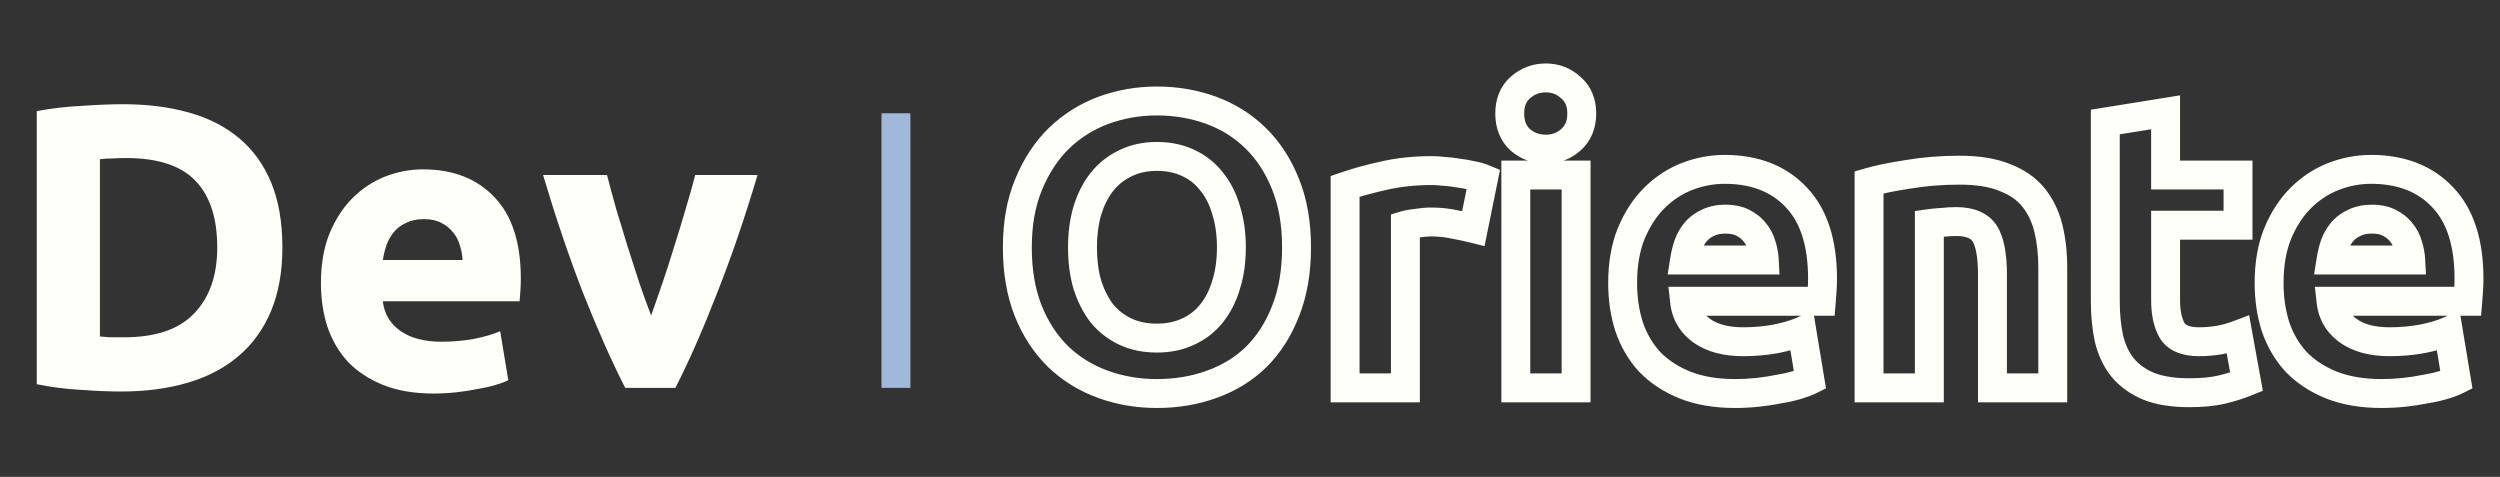 <svg width="173" height="33" viewBox="0 0 173 33" fill="none" xmlns="http://www.w3.org/2000/svg">
<rect x="0" y="0" width="173" height="33" fill="#333333" stroke="none"/>
<path d="M75.244 19.7L74.284 19.981L74.287 19.991L74.291 20.002L75.244 19.7ZM76.252 21.688L75.458 22.296L75.47 22.311L75.482 22.325L76.252 21.688ZM77.876 22.948L78.302 22.043L77.876 22.948ZM82.216 22.948L81.8 22.038L81.79 22.043L82.216 22.948ZM83.84 21.688L83.059 21.063L83.056 21.066L83.84 21.688ZM84.848 19.7L83.895 19.398L83.891 19.408L83.888 19.419L84.848 19.7ZM84.848 14.548L83.886 14.823L83.89 14.836L83.895 14.85L84.848 14.548ZM83.84 12.56L83.046 13.168L83.058 13.183L83.07 13.197L83.84 12.56ZM82.216 11.272L81.79 12.177L81.8 12.181L82.216 11.272ZM77.876 11.3L78.302 12.205L78.313 12.2L78.323 12.194L77.876 11.3ZM76.252 12.588L75.471 11.963L75.469 11.966L76.252 12.588ZM75.244 14.576L74.289 14.28L74.286 14.287L74.284 14.295L75.244 14.576ZM88.964 21.52L88.035 21.151L88.032 21.158L88.964 21.52ZM86.948 24.684L87.647 25.399L87.655 25.391L86.948 24.684ZM83.868 26.588L83.53 25.647L83.525 25.648L83.868 26.588ZM73.228 24.684L72.528 25.399L72.536 25.406L73.228 24.684ZM71.156 21.52L70.227 21.889L70.228 21.894L71.156 21.52ZM71.184 12.756L72.107 13.141L72.109 13.137L71.184 12.756ZM73.284 9.564L72.592 8.842L72.585 8.849L73.284 9.564ZM76.364 7.632L76.021 6.692L76.016 6.694L76.364 7.632ZM83.812 7.632L84.155 6.692V6.692L83.812 7.632ZM86.892 9.564L87.591 8.849L86.892 9.564ZM88.964 12.756L88.035 13.125L88.037 13.13L88.964 12.756ZM73.908 17.124C73.908 18.153 74.029 19.108 74.284 19.981L76.204 19.419C76.011 18.761 75.908 17.999 75.908 17.124H73.908ZM74.291 20.002C74.564 20.863 74.95 21.633 75.458 22.296L77.046 21.079C76.696 20.623 76.41 20.067 76.197 19.398L74.291 20.002ZM75.482 22.325C76.023 22.98 76.682 23.491 77.45 23.853L78.302 22.043C77.8 21.807 77.377 21.479 77.022 21.05L75.482 22.325ZM77.45 23.853C78.239 24.224 79.116 24.396 80.06 24.396V22.396C79.361 22.396 78.782 22.269 78.302 22.043L77.45 23.853ZM80.06 24.396C80.989 24.396 81.856 24.223 82.642 23.853L81.79 22.043C81.307 22.271 80.737 22.396 80.06 22.396V24.396ZM82.632 23.857C83.423 23.496 84.092 22.979 84.624 22.309L83.056 21.066C82.729 21.479 82.316 21.803 81.8 22.038L82.632 23.857ZM84.621 22.312C85.159 21.64 85.551 20.857 85.808 19.981L83.888 19.419C83.697 20.073 83.417 20.616 83.059 21.063L84.621 22.312ZM85.801 20.002C86.08 19.123 86.212 18.16 86.212 17.124H84.212C84.212 17.992 84.101 18.746 83.895 19.398L85.801 20.002ZM86.212 17.124C86.212 16.088 86.08 15.125 85.801 14.246L83.895 14.85C84.101 15.502 84.212 16.256 84.212 17.124H86.212ZM85.809 14.273C85.554 13.377 85.159 12.586 84.61 11.922L83.07 13.197C83.416 13.617 83.694 14.15 83.886 14.823L85.809 14.273ZM84.634 11.951C84.103 11.259 83.431 10.728 82.632 10.362L81.8 12.181C82.308 12.413 82.718 12.74 83.046 13.168L84.634 11.951ZM82.642 10.367C81.856 9.997 80.989 9.824 80.06 9.824V11.824C80.737 11.824 81.307 11.949 81.79 12.177L82.642 10.367ZM80.06 9.824C79.108 9.824 78.223 10.008 77.429 10.405L78.323 12.194C78.799 11.957 79.369 11.824 80.06 11.824V9.824ZM77.45 10.395C76.674 10.76 76.012 11.287 75.471 11.963L77.033 13.213C77.388 12.769 77.808 12.437 78.302 12.205L77.45 10.395ZM75.469 11.966C74.949 12.621 74.561 13.4 74.289 14.28L76.199 14.871C76.412 14.184 76.696 13.637 77.035 13.209L75.469 11.966ZM74.284 14.295C74.029 15.165 73.908 16.111 73.908 17.124H75.908C75.908 16.27 76.01 15.517 76.204 14.857L74.284 14.295ZM88.72 17.124C88.72 18.685 88.483 20.021 88.035 21.151L89.893 21.889C90.453 20.48 90.72 18.885 90.72 17.124H88.72ZM88.032 21.158C87.591 22.293 86.992 23.226 86.241 23.977L87.655 25.391C88.622 24.424 89.366 23.248 89.896 21.882L88.032 21.158ZM86.249 23.969C85.499 24.703 84.597 25.263 83.53 25.647L84.206 27.529C85.528 27.054 86.68 26.345 87.647 25.399L86.249 23.969ZM83.525 25.648C82.468 26.034 81.316 26.232 80.06 26.232V28.232C81.529 28.232 82.916 28 84.211 27.527L83.525 25.648ZM80.06 26.232C78.845 26.232 77.711 26.035 76.651 25.648L75.965 27.527C77.257 27.999 78.625 28.232 80.06 28.232V26.232ZM76.651 25.648C75.601 25.265 74.694 24.703 73.92 23.962L72.536 25.406C73.517 26.345 74.663 27.052 75.965 27.527L76.651 25.648ZM73.927 23.969C73.158 23.216 72.541 22.281 72.084 21.146L70.228 21.894C70.779 23.26 71.543 24.434 72.528 25.398L73.927 23.969ZM72.085 21.151C71.637 20.021 71.4 18.685 71.4 17.124H69.4C69.4 18.885 69.667 20.48 70.227 21.889L72.085 21.151ZM71.4 17.124C71.4 15.566 71.645 14.246 72.107 13.141L70.261 12.37C69.677 13.767 69.4 15.359 69.4 17.124H71.4ZM72.109 13.137C72.586 11.978 73.214 11.032 73.984 10.278L72.585 8.849C71.599 9.813 70.828 10.995 70.259 12.375L72.109 13.137ZM73.976 10.286C74.774 9.521 75.683 8.951 76.712 8.569L76.016 6.694C74.73 7.171 73.586 7.889 72.592 8.842L73.976 10.286ZM76.707 8.571C77.77 8.183 78.886 7.988 80.06 7.988V5.988C78.658 5.988 77.31 6.222 76.021 6.692L76.707 8.571ZM80.06 7.988C81.275 7.988 82.409 8.184 83.469 8.571L84.155 6.692C82.863 6.221 81.495 5.988 80.06 5.988V7.988ZM83.469 8.571C84.514 8.953 85.419 9.521 86.192 10.278L87.591 8.849C86.611 7.889 85.462 7.17 84.155 6.692L83.469 8.571ZM86.192 10.278C86.959 11.029 87.576 11.971 88.035 13.125L89.893 12.387C89.344 11.002 88.579 9.816 87.591 8.849L86.192 10.278ZM88.037 13.13C88.483 14.237 88.72 15.562 88.72 17.124H90.72C90.72 15.363 90.453 13.776 89.891 12.382L88.037 13.13ZM101.957 15.808L101.715 16.778L102.729 17.032L102.937 16.007L101.957 15.808ZM100.641 15.528L100.424 16.504L100.442 16.508L100.459 16.511L100.641 15.528ZM98.065 15.444L98.17 16.438L98.192 16.436L98.213 16.433L98.065 15.444ZM97.253 15.584L96.966 14.626L96.253 14.84V15.584H97.253ZM97.253 26.84V27.84H98.253V26.84H97.253ZM93.081 26.84H92.081V27.84H93.081V26.84ZM93.081 12.896L92.751 11.952L92.081 12.186V12.896H93.081ZM95.713 12.168L95.93 13.144L95.943 13.141L95.713 12.168ZM99.941 11.86L99.824 12.853L99.853 12.856L99.882 12.858L99.941 11.86ZM100.893 11.972L100.719 12.957L100.748 12.962L100.776 12.965L100.893 11.972ZM101.845 12.14L101.616 13.113L101.644 13.12L101.671 13.125L101.845 12.14ZM102.657 12.364L103.637 12.563L103.801 11.757L103.042 11.441L102.657 12.364ZM102.2 14.838C101.801 14.738 101.341 14.64 100.823 14.545L100.459 16.511C100.949 16.602 101.367 16.691 101.715 16.778L102.2 14.838ZM100.858 14.552C100.275 14.422 99.66 14.36 99.017 14.36V16.36C99.531 16.36 99.999 16.41 100.424 16.504L100.858 14.552ZM99.017 14.36C98.69 14.36 98.32 14.395 97.917 14.455L98.213 16.433C98.557 16.381 98.822 16.36 99.017 16.36V14.36ZM97.96 14.449C97.586 14.489 97.242 14.543 96.966 14.626L97.54 16.542C97.638 16.513 97.835 16.474 98.17 16.438L97.96 14.449ZM96.253 15.584V26.84H98.253V15.584H96.253ZM97.253 25.84H93.081V27.84H97.253V25.84ZM94.081 26.84V12.896H92.081V26.84H94.081ZM93.411 13.84C94.112 13.595 94.95 13.362 95.93 13.144L95.496 11.192C94.461 11.422 93.544 11.674 92.751 11.952L93.411 13.84ZM95.943 13.141C96.882 12.919 97.942 12.804 99.129 12.804V10.804C97.815 10.804 96.597 10.931 95.483 11.195L95.943 13.141ZM99.129 12.804C99.302 12.804 99.531 12.819 99.824 12.853L100.058 10.867C99.717 10.826 99.405 10.804 99.129 10.804V12.804ZM99.882 12.858C100.161 12.874 100.44 12.907 100.719 12.957L101.067 10.987C100.712 10.924 100.356 10.883 100 10.862L99.882 12.858ZM100.776 12.965C101.055 12.998 101.335 13.047 101.616 13.113L102.074 11.166C101.721 11.083 101.366 11.021 101.01 10.979L100.776 12.965ZM101.671 13.125C101.938 13.172 102.134 13.229 102.272 13.287L103.042 11.441C102.732 11.312 102.387 11.22 102.019 11.155L101.671 13.125ZM101.677 12.165L100.977 15.609L102.937 16.007L103.637 12.563L101.677 12.165ZM109.066 26.84V27.84H110.066V26.84H109.066ZM104.894 26.84H103.894V27.84H104.894V26.84ZM104.894 12.112V11.112H103.894V12.112H104.894ZM109.066 12.112H110.066V11.112H109.066V12.112ZM108.702 9.676L109.364 10.425L109.366 10.423L108.702 9.676ZM105.202 9.676L104.523 10.411L104.538 10.424L104.553 10.437L105.202 9.676ZM105.202 6.064L105.864 6.813L105.866 6.811L105.202 6.064ZM108.702 6.064L108.023 6.799L108.038 6.812L108.053 6.825L108.702 6.064ZM109.066 25.84H104.894V27.84H109.066V25.84ZM105.894 26.84V12.112H103.894V26.84H105.894ZM104.894 13.112H109.066V11.112H104.894V13.112ZM108.066 12.112V26.84H110.066V12.112H108.066ZM108.458 7.856C108.458 8.378 108.298 8.697 108.037 8.928L109.366 10.423C110.113 9.759 110.458 8.864 110.458 7.856H108.458ZM108.039 8.927C107.744 9.188 107.403 9.32 106.966 9.32V11.32C107.872 11.32 108.689 11.022 109.364 10.425L108.039 8.927ZM106.966 9.32C106.527 9.32 106.17 9.187 105.85 8.915L104.553 10.437C105.241 11.023 106.06 11.32 106.966 11.32V9.32ZM105.88 8.941C105.633 8.713 105.474 8.391 105.474 7.856H103.474C103.474 8.852 103.8 9.743 104.523 10.411L105.88 8.941ZM105.474 7.856C105.474 7.32 105.633 7.018 105.864 6.813L104.539 5.315C103.8 5.969 103.474 6.861 103.474 7.856H105.474ZM105.866 6.811C106.188 6.525 106.539 6.392 106.966 6.392V4.392C106.048 4.392 105.224 4.706 104.537 5.316L105.866 6.811ZM106.966 6.392C107.391 6.392 107.726 6.524 108.023 6.799L109.38 5.329C108.706 4.707 107.884 4.392 106.966 4.392V6.392ZM108.053 6.825C108.298 7.034 108.458 7.333 108.458 7.856H110.458C110.458 6.848 110.113 5.953 109.35 5.303L108.053 6.825ZM112.875 16.172L111.952 15.788L111.948 15.797L112.875 16.172ZM114.471 13.708L113.764 13.001L114.471 13.708ZM116.711 12.224L116.347 11.293L116.34 11.295L116.711 12.224ZM124.299 13.652L123.571 14.338L123.576 14.343L124.299 13.652ZM126.091 20.092L127.089 20.158L127.089 20.154L126.091 20.092ZM126.035 20.848V21.848H126.955L127.032 20.931L126.035 20.848ZM116.571 20.848V19.848H115.457L115.577 20.956L116.571 20.848ZM117.775 22.892L117.196 23.707L117.775 22.892ZM122.871 23.452L123.048 24.436L123.058 24.434L123.067 24.432L122.871 23.452ZM124.691 22.92L125.678 22.757L125.468 21.486L124.289 22.005L124.691 22.92ZM125.251 26.308L125.699 27.202L126.358 26.872L126.238 26.145L125.251 26.308ZM124.355 26.644L124.068 25.686L124.355 26.644ZM123.095 26.924L122.937 25.936L122.914 25.94L122.891 25.945L123.095 26.924ZM121.639 27.148L121.746 28.142L121.639 27.148ZM116.599 26.644L116.225 27.571L116.231 27.573L116.599 26.644ZM114.163 25.048L113.427 25.724L113.437 25.735L113.446 25.745L114.163 25.048ZM112.735 22.612L111.783 22.917L111.786 22.925L111.789 22.934L112.735 22.612ZM122.087 17.992V18.992H123.141L123.086 17.939L122.087 17.992ZM121.891 16.956L120.928 17.224L120.935 17.248L120.943 17.272L121.891 16.956ZM121.415 16.06L120.629 16.678L120.642 16.694L120.656 16.711L121.415 16.06ZM120.603 15.416L120.135 16.3L120.146 16.305L120.156 16.31L120.603 15.416ZM118.195 15.416L118.601 16.33L118.622 16.32L118.643 16.31L118.195 15.416ZM116.823 16.956L115.885 16.61L115.88 16.625L115.875 16.64L116.823 16.956ZM116.571 17.992L115.584 17.836L115.401 18.992H116.571V17.992ZM113.287 19.588C113.287 18.379 113.469 17.372 113.803 16.546L111.948 15.797C111.498 16.913 111.287 18.184 111.287 19.588H113.287ZM113.799 16.555C114.167 15.668 114.631 14.962 115.178 14.415L113.764 13.001C113.005 13.76 112.405 14.697 111.952 15.789L113.799 16.555ZM115.178 14.415C115.738 13.855 116.371 13.437 117.083 13.152L116.34 11.295C115.371 11.683 114.511 12.254 113.764 13.001L115.178 14.415ZM117.076 13.155C117.822 12.863 118.576 12.72 119.343 12.72V10.72C118.319 10.72 117.318 10.912 116.347 11.293L117.076 13.155ZM119.343 12.72C121.213 12.72 122.581 13.287 123.571 14.338L125.027 12.966C123.591 11.441 121.655 10.72 119.343 10.72V12.72ZM123.576 14.343C124.55 15.361 125.119 16.948 125.119 19.28H127.119C127.119 16.647 126.476 14.481 125.022 12.961L123.576 14.343ZM125.119 19.28C125.119 19.498 125.111 19.747 125.093 20.029L127.089 20.154C127.109 19.839 127.119 19.547 127.119 19.28H125.119ZM125.094 20.025C125.075 20.301 125.057 20.547 125.039 20.765L127.032 20.931C127.051 20.7 127.07 20.443 127.089 20.158L125.094 20.025ZM126.035 19.848H116.571V21.848H126.035V19.848ZM115.577 20.956C115.702 22.101 116.256 23.039 117.196 23.707L118.355 22.077C117.876 21.737 117.628 21.312 117.565 20.74L115.577 20.956ZM117.196 23.707C118.127 24.369 119.305 24.648 120.631 24.648V22.648C119.569 22.648 118.842 22.423 118.355 22.077L117.196 23.707ZM120.631 24.648C121.454 24.648 122.26 24.578 123.048 24.436L122.695 22.468C122.027 22.587 121.339 22.648 120.631 22.648V24.648ZM123.067 24.432C123.854 24.275 124.537 24.08 125.094 23.835L124.289 22.005C123.912 22.17 123.382 22.33 122.675 22.471L123.067 24.432ZM123.705 23.083L124.265 26.471L126.238 26.145L125.678 22.757L123.705 23.083ZM124.804 25.413C124.652 25.49 124.413 25.582 124.068 25.686L124.643 27.602C125.044 27.481 125.403 27.35 125.699 27.202L124.804 25.413ZM124.068 25.686C123.745 25.783 123.369 25.867 122.937 25.936L123.253 27.911C123.755 27.831 124.219 27.729 124.643 27.602L124.068 25.686ZM122.891 25.945C122.48 26.031 122.027 26.101 121.533 26.154L121.746 28.142C122.297 28.083 122.815 28.004 123.299 27.903L122.891 25.945ZM121.533 26.154C121.045 26.206 120.558 26.232 120.071 26.232V28.232C120.63 28.232 121.188 28.202 121.746 28.142L121.533 26.154ZM120.071 26.232C118.842 26.232 117.815 26.05 116.968 25.714L116.231 27.573C117.362 28.022 118.65 28.232 120.071 28.232V26.232ZM116.974 25.717C116.117 25.371 115.426 24.912 114.88 24.351L113.446 25.745C114.207 26.528 115.14 27.133 116.225 27.571L116.974 25.717ZM114.9 24.371C114.364 23.788 113.957 23.099 113.682 22.29L111.789 22.934C112.148 23.992 112.694 24.926 113.427 25.724L114.9 24.371ZM113.688 22.307C113.424 21.482 113.287 20.578 113.287 19.588H111.287C111.287 20.763 111.45 21.875 111.783 22.917L113.688 22.307ZM123.086 17.939C123.063 17.495 122.981 17.061 122.84 16.64L120.943 17.272C121.026 17.523 121.075 17.779 121.089 18.044L123.086 17.939ZM122.855 16.688C122.723 16.213 122.495 15.783 122.175 15.409L120.656 16.711C120.783 16.859 120.873 17.027 120.928 17.224L122.855 16.688ZM122.202 15.442C121.894 15.05 121.501 14.747 121.051 14.521L120.156 16.31C120.377 16.421 120.526 16.547 120.629 16.678L122.202 15.442ZM121.071 14.532C120.568 14.266 119.993 14.164 119.399 14.164V16.164C119.776 16.164 120.004 16.23 120.135 16.3L121.071 14.532ZM119.399 14.164C118.814 14.164 118.253 14.269 117.748 14.521L118.643 16.31C118.81 16.227 119.051 16.164 119.399 16.164V14.164ZM117.789 14.502C117.327 14.707 116.923 14.999 116.596 15.381L118.115 16.683C118.235 16.542 118.392 16.423 118.601 16.33L117.789 14.502ZM116.596 15.381C116.287 15.741 116.053 16.155 115.885 16.61L117.762 17.302C117.855 17.047 117.975 16.845 118.115 16.683L116.596 15.381ZM115.875 16.64C115.745 17.029 115.648 17.428 115.584 17.836L117.559 18.148C117.607 17.847 117.678 17.555 117.772 17.272L115.875 16.64ZM116.571 18.992H122.087V16.992H116.571V18.992ZM129.339 12.616L129.061 11.655L128.339 11.864V12.616H129.339ZM132.083 12.056L132.231 13.045L132.239 13.044L132.247 13.042L132.083 12.056ZM138.719 12.28L138.34 13.205L138.353 13.21L138.366 13.215L138.719 12.28ZM140.707 13.652L139.931 14.282V14.282L140.707 13.652ZM141.743 15.78L140.773 16.022V16.022L141.743 15.78ZM142.051 26.84V27.84H143.051V26.84H142.051ZM137.879 26.84H136.879V27.84H137.879V26.84ZM137.347 16.172L136.502 16.707V16.707L137.347 16.172ZM134.407 15.388L134.462 16.386L134.49 16.385L134.517 16.382L134.407 15.388ZM133.511 15.472L133.369 14.482L132.511 14.604V15.472H133.511ZM133.511 26.84V27.84H134.511V26.84H133.511ZM129.339 26.84H128.339V27.84H129.339V26.84ZM129.617 13.576C130.268 13.388 131.135 13.209 132.231 13.045L131.935 11.067C130.791 11.238 129.829 11.433 129.061 11.655L129.617 13.576ZM132.247 13.042C133.309 12.865 134.429 12.776 135.611 12.776V10.776C134.328 10.776 133.097 10.873 131.919 11.069L132.247 13.042ZM135.611 12.776C136.781 12.776 137.678 12.934 138.34 13.205L139.098 11.354C138.118 10.953 136.942 10.776 135.611 10.776V12.776ZM138.366 13.215C139.068 13.481 139.574 13.844 139.931 14.282L141.483 13.021C140.869 12.265 140.05 11.714 139.072 11.344L138.366 13.215ZM139.931 14.282C140.315 14.755 140.599 15.329 140.773 16.022L142.713 15.537C142.476 14.588 142.07 13.743 141.483 13.021L139.931 14.282ZM140.773 16.022C140.955 16.751 141.051 17.583 141.051 18.524H143.051C143.051 17.449 142.942 16.451 142.713 15.537L140.773 16.022ZM141.051 18.524V26.84H143.051V18.524H141.051ZM142.051 25.84H137.879V27.84H142.051V25.84ZM138.879 26.84V19.028H136.879V26.84H138.879ZM138.879 19.028C138.879 17.653 138.708 16.452 138.192 15.637L136.502 16.707C136.695 17.011 136.879 17.714 136.879 19.028H138.879ZM138.192 15.637C137.578 14.667 136.501 14.332 135.359 14.332V16.332C136.159 16.332 136.407 16.556 136.502 16.707L138.192 15.637ZM135.359 14.332C135.019 14.332 134.664 14.353 134.296 14.394L134.517 16.382C134.821 16.348 135.102 16.332 135.359 16.332V14.332ZM134.351 14.389C133.994 14.409 133.666 14.44 133.369 14.482L133.652 16.462C133.879 16.43 134.148 16.404 134.462 16.386L134.351 14.389ZM132.511 15.472V26.84H134.511V15.472H132.511ZM133.511 25.84H129.339V27.84H133.511V25.84ZM130.339 26.84V12.616H128.339V26.84H130.339ZM145.687 8.444L145.528 7.457L144.687 7.592V8.444H145.687ZM149.859 7.772H150.859V6.598L149.7 6.785L149.859 7.772ZM149.859 12.112H148.859V13.112H149.859V12.112ZM154.871 12.112H155.871V11.112H154.871V12.112ZM154.871 15.584V16.584H155.871V15.584H154.871ZM149.859 15.584V14.584H148.859V15.584H149.859ZM150.307 22.864L149.439 23.36L149.446 23.372L149.452 23.383L150.307 22.864ZM153.555 23.536L153.713 24.523L153.729 24.521L153.744 24.518L153.555 23.536ZM154.871 23.172L155.855 22.994L155.641 21.809L154.515 22.237L154.871 23.172ZM155.459 26.42L155.836 27.346L156.588 27.04L156.443 26.242L155.459 26.42ZM153.779 26.952L153.544 25.98L153.779 26.952ZM148.683 26.728L148.292 27.648L148.302 27.652L148.312 27.656L148.683 26.728ZM146.891 25.44L146.11 26.064L146.116 26.071L146.121 26.077L146.891 25.44ZM145.939 23.424L144.961 23.633L144.964 23.644L144.966 23.655L145.939 23.424ZM145.846 9.431L150.018 8.759L149.7 6.785L145.528 7.457L145.846 9.431ZM148.859 7.772V12.112H150.859V7.772H148.859ZM149.859 13.112H154.871V11.112H149.859V13.112ZM153.871 12.112V15.584H155.871V12.112H153.871ZM154.871 14.584H149.859V16.584H154.871V14.584ZM148.859 15.584V20.764H150.859V15.584H148.859ZM148.859 20.764C148.859 21.741 149.023 22.633 149.439 23.36L151.175 22.368C150.994 22.05 150.859 21.542 150.859 20.764H148.859ZM149.452 23.383C150.034 24.341 151.097 24.648 152.183 24.648V22.648C151.403 22.648 151.215 22.432 151.162 22.345L149.452 23.383ZM152.183 24.648C152.687 24.648 153.197 24.606 153.713 24.523L153.397 22.548C152.98 22.615 152.575 22.648 152.183 22.648V24.648ZM153.744 24.518C154.277 24.415 154.772 24.28 155.227 24.106L154.515 22.237C154.186 22.363 153.804 22.47 153.366 22.554L153.744 24.518ZM153.887 23.35L154.475 26.598L156.443 26.242L155.855 22.994L153.887 23.35ZM155.082 25.494C154.631 25.678 154.119 25.84 153.544 25.98L154.015 27.924C154.671 27.765 155.28 27.573 155.836 27.346L155.082 25.494ZM153.544 25.98C153.029 26.105 152.358 26.176 151.511 26.176V28.176C152.457 28.176 153.297 28.098 154.015 27.924L153.544 25.98ZM151.511 26.176C150.451 26.176 149.645 26.035 149.055 25.799L148.312 27.656C149.215 28.017 150.294 28.176 151.511 28.176V26.176ZM149.074 25.808C148.452 25.543 147.993 25.203 147.662 24.802L146.121 26.077C146.686 26.76 147.421 27.278 148.292 27.648L149.074 25.808ZM147.672 24.815C147.327 24.384 147.069 23.851 146.912 23.192L144.966 23.655C145.183 24.565 145.559 25.376 146.11 26.064L147.672 24.815ZM146.917 23.214C146.766 22.511 146.687 21.714 146.687 20.82H144.687C144.687 21.83 144.776 22.769 144.961 23.633L146.917 23.214ZM146.687 20.82V8.444H144.687V20.82H146.687ZM157.61 16.172L156.686 15.788L156.682 15.797L157.61 16.172ZM159.206 13.708L158.499 13.001L159.206 13.708ZM161.446 12.224L161.081 11.293L161.074 11.295L161.446 12.224ZM169.034 13.652L168.306 14.338L168.311 14.343L169.034 13.652ZM170.826 20.092L171.824 20.158L171.824 20.154L170.826 20.092ZM170.77 20.848V21.848H171.69L171.766 20.931L170.77 20.848ZM161.306 20.848V19.848H160.191L160.312 20.956L161.306 20.848ZM162.51 22.892L161.931 23.707L162.51 22.892ZM167.606 23.452L167.782 24.436L167.792 24.434L167.802 24.432L167.606 23.452ZM169.426 22.92L170.412 22.757L170.202 21.486L169.023 22.005L169.426 22.92ZM169.986 26.308L170.433 27.202L171.093 26.872L170.972 26.145L169.986 26.308ZM169.09 26.644L168.802 25.686L169.09 26.644ZM167.83 26.924L167.672 25.936L167.649 25.94L167.626 25.945L167.83 26.924ZM166.374 27.148L166.48 28.142L166.374 27.148ZM161.334 26.644L160.959 27.571L160.965 27.573L161.334 26.644ZM158.898 25.048L158.161 25.724L158.171 25.735L158.181 25.745L158.898 25.048ZM157.47 22.612L156.517 22.917L156.52 22.925L156.523 22.934L157.47 22.612ZM166.822 17.992V18.992H167.876L167.82 17.939L166.822 17.992ZM166.626 16.956L165.662 17.224L165.669 17.248L165.677 17.272L166.626 16.956ZM166.15 16.06L165.363 16.678L165.377 16.694L165.39 16.711L166.15 16.06ZM165.338 15.416L164.87 16.3L164.88 16.305L164.891 16.31L165.338 15.416ZM162.93 15.416L163.336 16.33L163.357 16.32L163.377 16.31L162.93 15.416ZM161.558 16.956L160.619 16.61L160.614 16.625L160.609 16.64L161.558 16.956ZM161.306 17.992L160.318 17.836L160.135 18.992H161.306V17.992ZM158.022 19.588C158.022 18.379 158.203 17.372 158.537 16.546L156.682 15.797C156.232 16.913 156.022 18.184 156.022 19.588H158.022ZM158.533 16.555C158.902 15.668 159.366 14.962 159.913 14.415L158.499 13.001C157.739 13.76 157.139 14.697 156.686 15.789L158.533 16.555ZM159.913 14.415C160.472 13.855 161.106 13.437 161.817 13.152L161.074 11.295C160.106 11.683 159.246 12.254 158.499 13.001L159.913 14.415ZM161.81 13.155C162.556 12.863 163.31 12.72 164.078 12.72V10.72C163.053 10.72 162.053 10.912 161.081 11.293L161.81 13.155ZM164.078 12.72C165.947 12.72 167.316 13.287 168.306 14.338L169.762 12.966C168.325 11.441 166.39 10.72 164.078 10.72V12.72ZM168.311 14.343C169.284 15.361 169.854 16.948 169.854 19.28H171.854C171.854 16.647 171.21 14.481 169.757 12.961L168.311 14.343ZM169.854 19.28C169.854 19.498 169.845 19.747 169.828 20.029L171.824 20.154C171.843 19.839 171.854 19.547 171.854 19.28H169.854ZM169.828 20.025C169.81 20.301 169.791 20.547 169.773 20.765L171.766 20.931C171.785 20.7 171.805 20.443 171.824 20.158L169.828 20.025ZM170.77 19.848H161.306V21.848H170.77V19.848ZM160.312 20.956C160.436 22.101 160.99 23.039 161.931 23.707L163.089 22.077C162.611 21.737 162.362 21.312 162.3 20.74L160.312 20.956ZM161.931 23.707C162.862 24.369 164.039 24.648 165.366 24.648V22.648C164.303 22.648 163.576 22.423 163.089 22.077L161.931 23.707ZM165.366 24.648C166.188 24.648 166.994 24.578 167.782 24.436L167.429 22.468C166.761 22.587 166.074 22.648 165.366 22.648V24.648ZM167.802 24.432C168.588 24.275 169.272 24.08 169.828 23.835L169.023 22.005C168.646 22.17 168.116 22.33 167.41 22.471L167.802 24.432ZM168.439 23.083L168.999 26.471L170.972 26.145L170.412 22.757L168.439 23.083ZM169.539 25.413C169.386 25.49 169.147 25.582 168.802 25.686L169.377 27.602C169.779 27.481 170.138 27.35 170.433 27.202L169.539 25.413ZM168.802 25.686C168.479 25.783 168.104 25.867 167.672 25.936L167.988 27.911C168.489 27.831 168.954 27.729 169.377 27.602L168.802 25.686ZM167.626 25.945C167.214 26.031 166.762 26.101 166.267 26.154L166.48 28.142C167.031 28.083 167.549 28.004 168.034 27.903L167.626 25.945ZM166.267 26.154C165.78 26.206 165.293 26.232 164.806 26.232V28.232C165.364 28.232 165.922 28.202 166.48 28.142L166.267 26.154ZM164.806 26.232C163.577 26.232 162.549 26.05 161.702 25.714L160.965 27.573C162.097 28.022 163.384 28.232 164.806 28.232V26.232ZM161.708 25.717C160.851 25.371 160.16 24.912 159.615 24.351L158.181 25.745C158.942 26.528 159.875 27.133 160.959 27.571L161.708 25.717ZM159.634 24.371C159.098 23.788 158.691 23.099 158.416 22.29L156.523 22.934C156.883 23.992 157.428 24.926 158.161 25.724L159.634 24.371ZM158.422 22.307C158.158 21.482 158.022 20.578 158.022 19.588H156.022C156.022 20.763 156.184 21.875 156.517 22.917L158.422 22.307ZM167.82 17.939C167.797 17.495 167.715 17.061 167.574 16.64L165.677 17.272C165.761 17.523 165.809 17.779 165.823 18.044L167.82 17.939ZM167.589 16.688C167.457 16.213 167.23 15.783 166.909 15.409L165.39 16.711C165.518 16.859 165.608 17.027 165.662 17.224L167.589 16.688ZM166.936 15.442C166.628 15.05 166.236 14.747 165.785 14.521L164.891 16.31C165.112 16.421 165.261 16.547 165.363 16.678L166.936 15.442ZM165.806 14.532C165.302 14.266 164.727 14.164 164.134 14.164V16.164C164.511 16.164 164.738 16.23 164.87 16.3L165.806 14.532ZM164.134 14.164C163.549 14.164 162.987 14.269 162.483 14.521L163.377 16.31C163.545 16.227 163.785 16.164 164.134 16.164V14.164ZM162.524 14.502C162.061 14.707 161.658 14.999 161.33 15.381L162.849 16.683C162.97 16.542 163.126 16.423 163.336 16.33L162.524 14.502ZM161.33 15.381C161.022 15.741 160.787 16.155 160.619 16.61L162.496 17.302C162.59 17.047 162.71 16.845 162.849 16.683L161.33 15.381ZM160.609 16.64C160.479 17.029 160.382 17.428 160.318 17.836L162.293 18.148C162.341 17.847 162.412 17.555 162.506 17.272L160.609 16.64ZM161.306 18.992H166.822V16.992H161.306V18.992Z" fill="#FFFFFA"/>
<path d="M6.913 23.284C7.118 23.302 7.351 23.321 7.613 23.34C7.893 23.34 8.219 23.34 8.593 23.34C10.777 23.34 12.391 22.789 13.437 21.688C14.501 20.587 15.033 19.065 15.033 17.124C15.033 15.089 14.529 13.549 13.521 12.504C12.513 11.459 10.917 10.936 8.733 10.936C8.434 10.936 8.126 10.945 7.809 10.964C7.491 10.964 7.193 10.982 6.913 11.02V23.284ZM19.541 17.124C19.541 18.804 19.279 20.269 18.757 21.52C18.234 22.77 17.487 23.806 16.517 24.628C15.565 25.449 14.398 26.065 13.017 26.476C11.635 26.887 10.086 27.092 8.369 27.092C7.585 27.092 6.67 27.055 5.625 26.98C4.579 26.924 3.553 26.793 2.545 26.588V7.688C3.553 7.501 4.598 7.38 5.681 7.324C6.782 7.249 7.725 7.212 8.509 7.212C10.17 7.212 11.673 7.399 13.017 7.772C14.379 8.145 15.546 8.733 16.517 9.536C17.487 10.338 18.234 11.365 18.757 12.616C19.279 13.867 19.541 15.369 19.541 17.124ZM22.209 19.588C22.209 18.281 22.405 17.142 22.797 16.172C23.208 15.182 23.74 14.361 24.393 13.708C25.047 13.055 25.793 12.56 26.633 12.224C27.492 11.888 28.369 11.72 29.265 11.72C31.356 11.72 33.008 12.364 34.221 13.652C35.435 14.921 36.041 16.797 36.041 19.28C36.041 19.523 36.032 19.793 36.013 20.092C35.995 20.372 35.976 20.624 35.957 20.848H26.493C26.587 21.706 26.988 22.388 27.697 22.892C28.407 23.396 29.359 23.648 30.553 23.648C31.319 23.648 32.065 23.582 32.793 23.452C33.54 23.302 34.147 23.125 34.613 22.92L35.173 26.308C34.949 26.42 34.651 26.532 34.277 26.644C33.904 26.756 33.484 26.849 33.017 26.924C32.569 27.017 32.084 27.092 31.561 27.148C31.039 27.204 30.516 27.232 29.993 27.232C28.668 27.232 27.511 27.036 26.521 26.644C25.551 26.252 24.739 25.72 24.085 25.048C23.451 24.357 22.975 23.545 22.657 22.612C22.359 21.678 22.209 20.671 22.209 19.588ZM32.009 17.992C31.991 17.637 31.925 17.292 31.813 16.956C31.72 16.62 31.561 16.321 31.337 16.06C31.132 15.799 30.861 15.584 30.525 15.416C30.208 15.248 29.807 15.164 29.321 15.164C28.855 15.164 28.453 15.248 28.117 15.416C27.781 15.565 27.501 15.771 27.277 16.032C27.053 16.293 26.876 16.601 26.745 16.956C26.633 17.292 26.549 17.637 26.493 17.992H32.009ZM43.265 26.84C42.313 24.973 41.342 22.789 40.353 20.288C39.382 17.787 38.458 15.061 37.581 12.112H42.005C42.191 12.84 42.406 13.633 42.649 14.492C42.91 15.332 43.171 16.191 43.433 17.068C43.713 17.927 43.983 18.767 44.245 19.588C44.525 20.409 44.795 21.156 45.057 21.828C45.299 21.156 45.561 20.409 45.841 19.588C46.121 18.767 46.391 17.927 46.653 17.068C46.933 16.191 47.194 15.332 47.437 14.492C47.698 13.633 47.922 12.84 48.109 12.112H52.421C51.543 15.061 50.61 17.787 49.621 20.288C48.65 22.789 47.689 24.973 46.737 26.84H43.265Z" fill="#FFFFFA"/>
<rect x="61" y="7.84" width="2" height="19" fill="#A0B9D9"/>
</svg>
